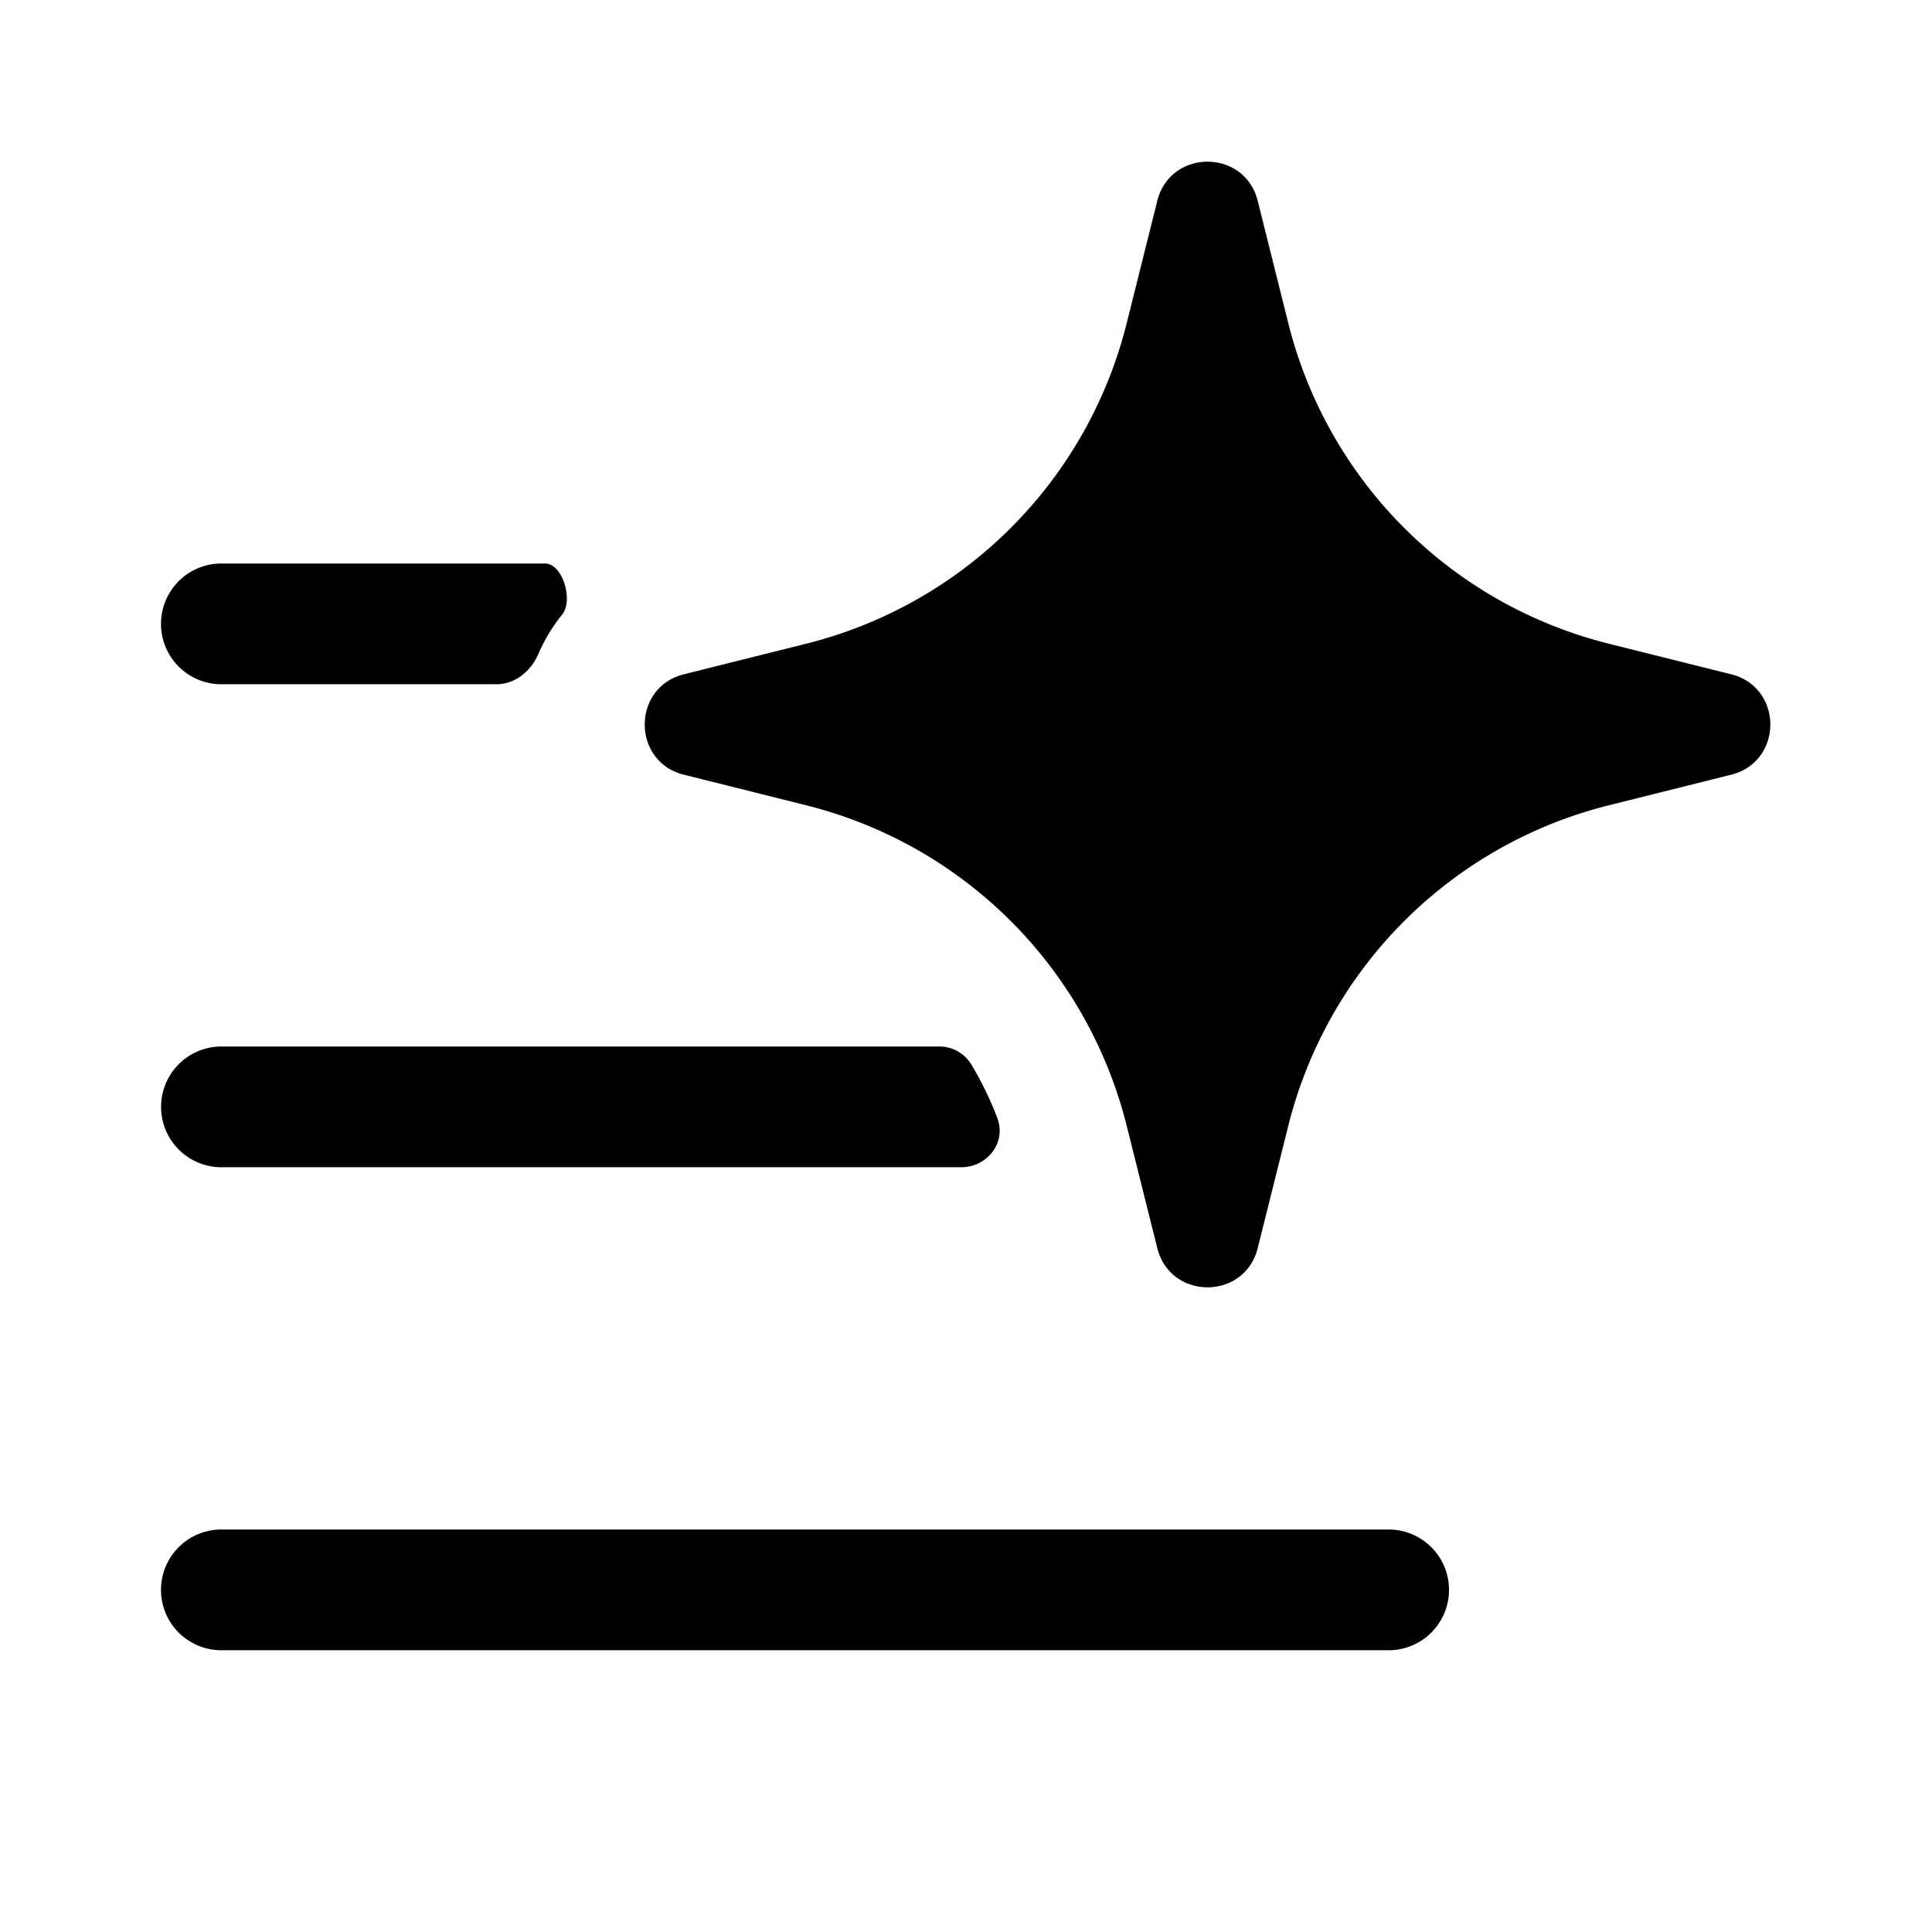 <svg fill="none" viewBox="0 0 24 24" xmlns="http://www.w3.org/2000/svg">
  <path fill="#000" d="M15.624 2.496c-.162-.65-1.085-.65-1.248 0l-.38 1.52a5.47 5.47 0 0 1-3.98 3.98l-1.52.38c-.649.162-.649 1.086 0 1.248l1.52.38a5.47 5.47 0 0 1 3.98 3.98l.38 1.52c.163.65 1.086.65 1.248 0l.38-1.52a5.47 5.47 0 0 1 3.98-3.98l1.52-.38c.65-.162.65-1.086 0-1.248l-1.52-.38a5.47 5.47 0 0 1-3.98-3.98l-.38-1.52Zm-8.64 5.138C7.124 7.46 6.992 7 6.769 7H2.75a.75.75 0 0 0 0 1.5h3.417c.233 0 .43-.164.522-.379.075-.173.173-.338.295-.487Z"/>
  <path fill="#000" d="M12.06 13.214a.463.463 0 0 0-.399-.214h-8.91a.75.75 0 0 0 0 1.5h9.188c.325 0 .566-.307.45-.611a4.038 4.038 0 0 0-.329-.675ZM18 19.75a.75.75 0 0 1-.75.75H2.75a.75.75 0 0 1 0-1.5h14.5a.75.75 0 0 1 .75.75Z"/>
</svg>
